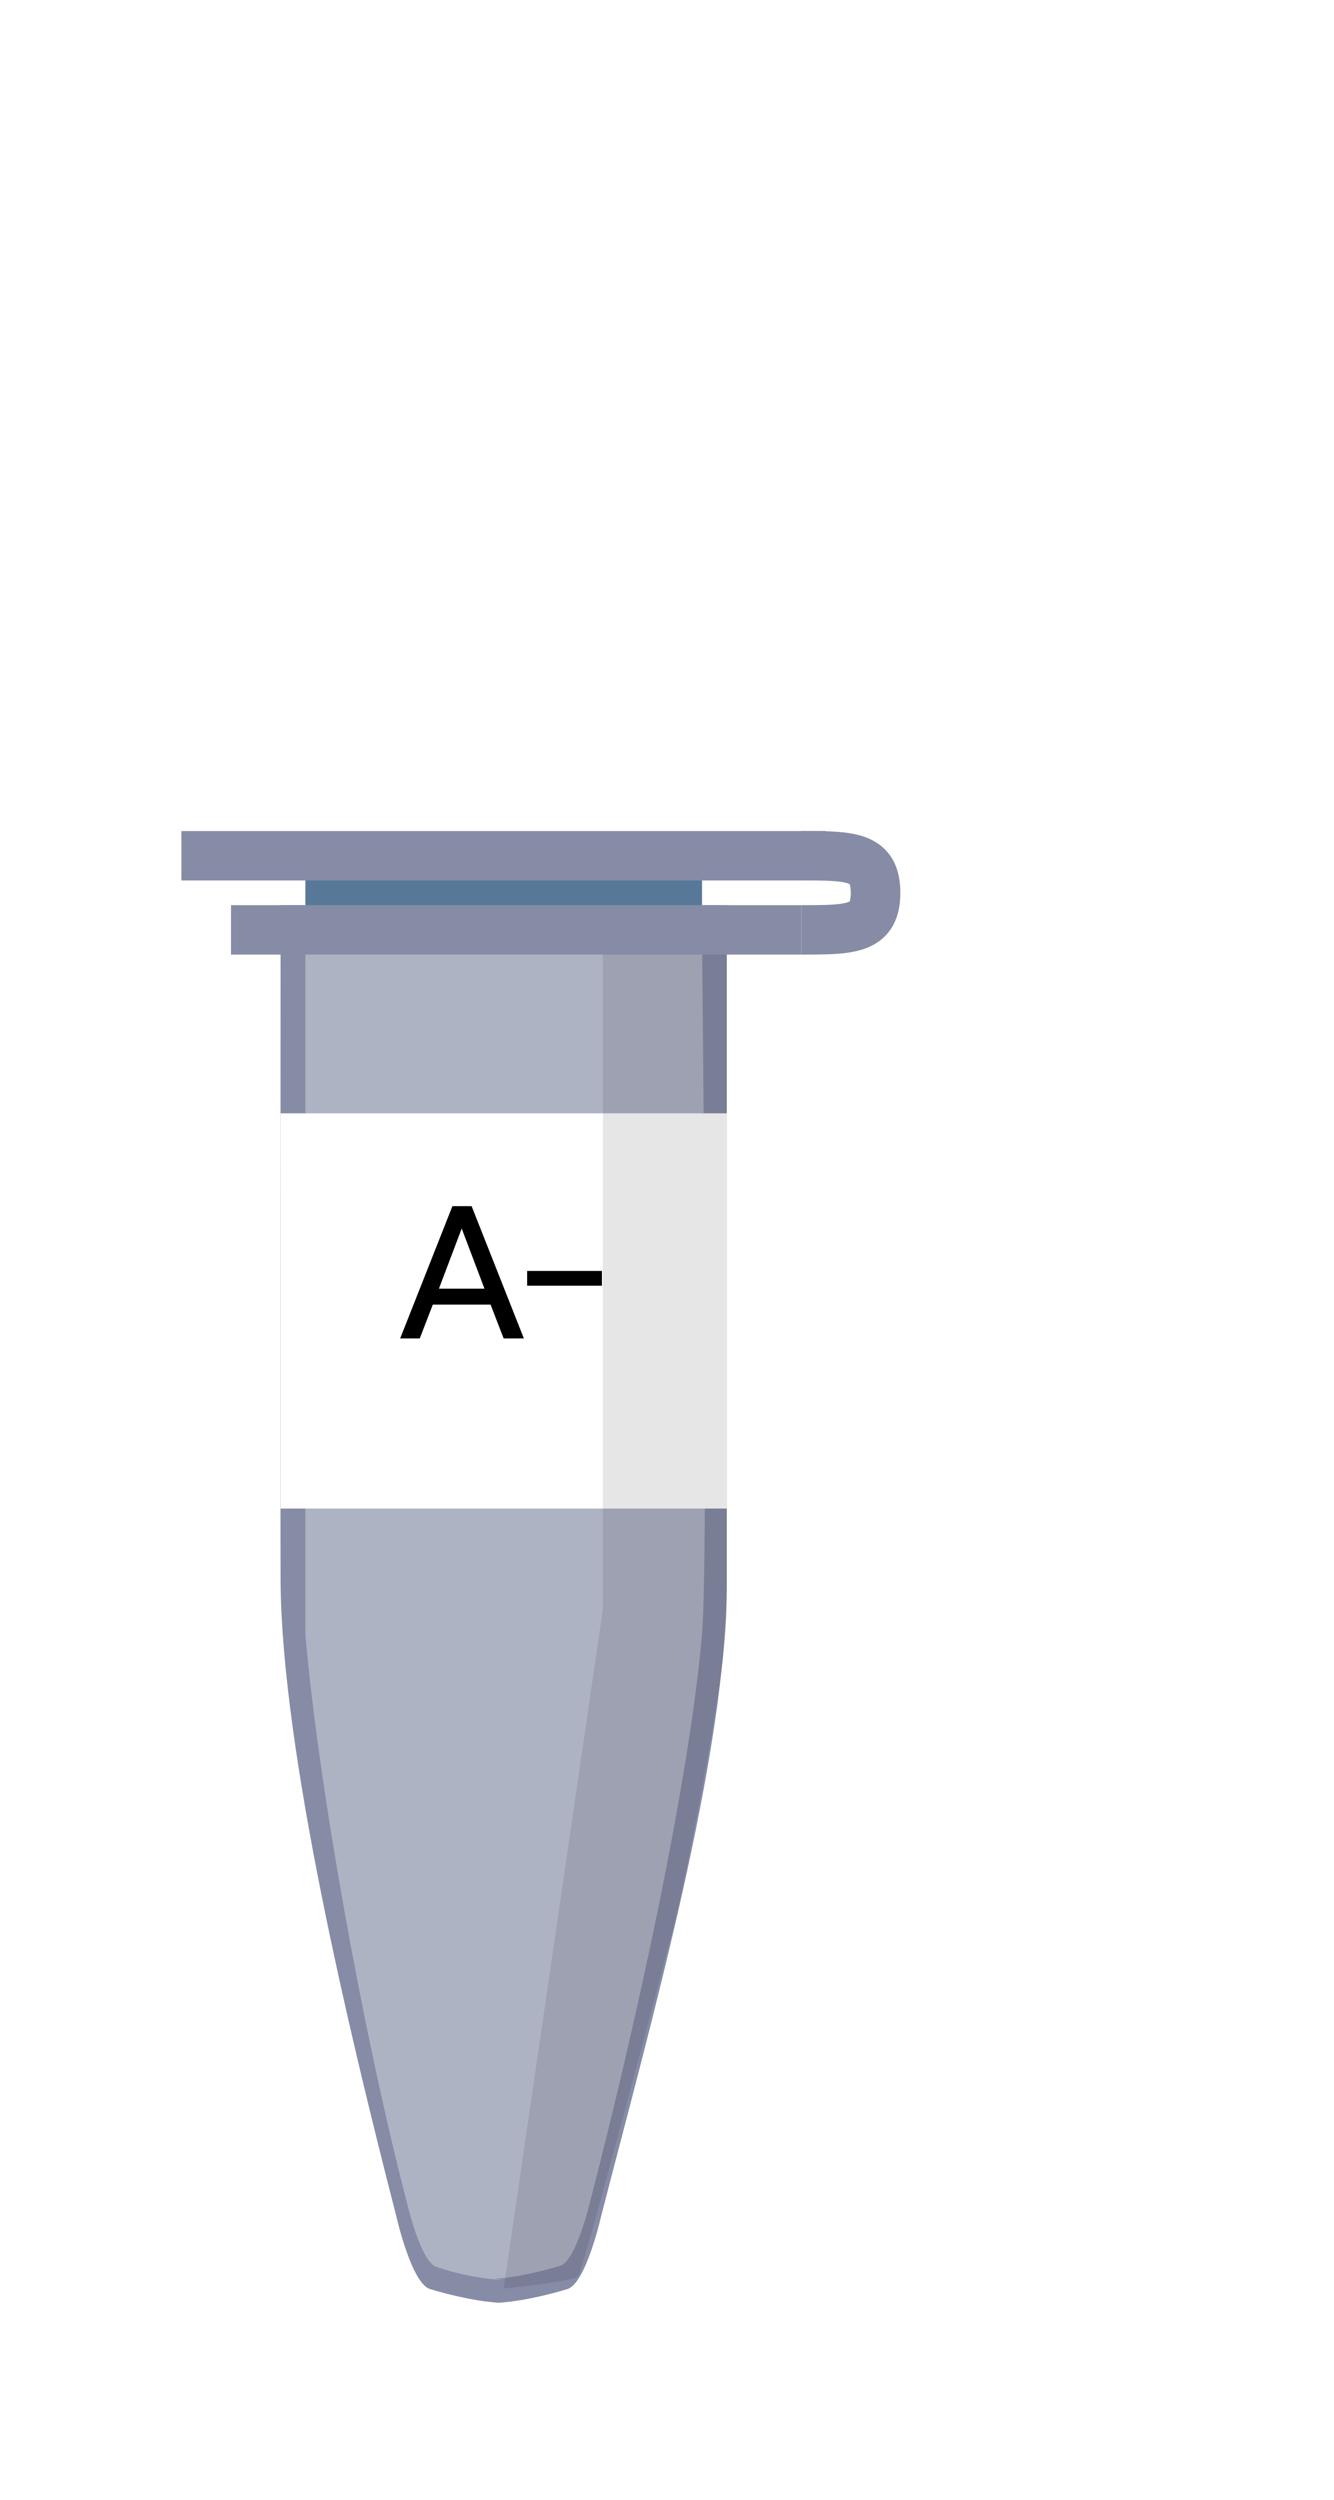 <svg width="119" height="223" viewBox="0 0 119 223" fill="none" xmlns="http://www.w3.org/2000/svg">
<g filter="url(#filter0_d)">
<path d="M44.953 201.417C42.993 201.417 40.001 200.699 38.351 200.186C36.7 199.672 35.359 193.718 35.359 193.718C31.027 176.883 25.163 152.111 25.029 137.178C25.003 134.218 25.029 76.743 25.029 76.743H28.346H64.835V137.178C64.835 152.602 57.95 176.883 53.617 193.718C53.617 193.718 52.276 199.672 50.626 200.186C48.975 200.699 45.984 201.417 44.024 201.417" fill="#868CA6"/>
<path opacity="0.7" d="M44.833 199.349C43.079 199.349 40.397 198.733 38.953 198.219C37.509 197.809 36.271 192.368 36.271 192.368C32.351 177.278 28.375 155.03 27.241 141.788C27.241 134.975 27.241 84.712 27.241 84.712V79.887H62.623C62.623 79.887 63.242 134.807 62.623 141.788C61.489 155.03 56.592 177.175 52.672 192.265C52.672 192.265 51.434 197.603 49.99 198.117C48.546 198.527 45.864 199.246 44.11 199.246" fill="#C0C3D2"/>
<rect x="20.606" y="76.743" width="50.863" height="4.407" fill="#868CA6"/>
<rect x="25.029" y="95.311" width="39.806" height="35.256" fill="white"/>
<path d="M53.778 81.149H64.835C64.835 81.149 64.835 133.072 64.835 139.562C64.835 146.052 60.412 166.605 60.412 166.605C60.412 166.605 52.05 198.583 51.566 199.056C51.083 199.53 44.932 200.138 44.932 200.138L53.778 139.562V81.149Z" fill="black" fill-opacity="0.1"/>
<rect x="16.183" y="70.132" width="57.497" height="4.407" fill="#868CA6"/>
<rect x="27.241" y="74.54" width="35.383" height="2.204" fill="#577898"/>
<path fill-rule="evenodd" clip-rule="evenodd" d="M79.591 72.607C80.145 73.537 80.315 74.597 80.315 75.641C80.315 76.685 80.145 77.745 79.591 78.675C79.006 79.659 78.141 80.253 77.221 80.596C76.36 80.918 75.409 81.038 74.51 81.094C73.611 81.15 72.585 81.15 71.519 81.15H71.469V76.743C72.596 76.743 73.488 76.742 74.234 76.695C74.993 76.648 75.424 76.561 75.668 76.47C75.722 76.45 75.757 76.433 75.779 76.421C75.785 76.418 75.79 76.415 75.794 76.413C75.796 76.408 75.799 76.401 75.802 76.393C75.812 76.368 75.825 76.326 75.839 76.263C75.867 76.135 75.892 75.936 75.892 75.641C75.892 75.346 75.867 75.147 75.839 75.019C75.825 74.956 75.812 74.915 75.802 74.889C75.799 74.881 75.796 74.875 75.794 74.869C75.79 74.867 75.785 74.864 75.779 74.861C75.757 74.849 75.722 74.832 75.668 74.812C75.424 74.721 74.993 74.634 74.234 74.587C73.488 74.54 72.596 74.539 71.469 74.539L71.469 70.132L71.519 70.132C72.585 70.132 73.611 70.132 74.51 70.188C75.409 70.244 76.36 70.364 77.221 70.686C78.141 71.03 79.006 71.623 79.591 72.607Z" fill="#868CA6"/>
</g>
<path d="M35.696 119.393H37.445L38.61 116.373H43.762L44.928 119.393H46.733L42.07 107.591H40.359L35.696 119.393ZM39.156 114.95L41.186 109.587L43.217 114.95H39.156Z" fill="black"/>
<path d="M50.897 114.689H52.364H53.696V113.37H52.364H50.897H47.024V114.689H50.897Z" fill="black"/>
<defs>
<filter id="filter0_d" x="0.183" y="0.841" width="118.013" height="221.5" filterUnits="userSpaceOnUse" color-interpolation-filters="sRGB">
<feFlood flood-opacity="0" result="BackgroundImageFix"/>
<feColorMatrix in="SourceAlpha" type="matrix" values="0 0 0 0 0 0 0 0 0 0 0 0 0 0 0 0 0 0 127 0"/>
<feOffset dy="4"/>
<feGaussianBlur stdDeviation="8"/>
<feColorMatrix type="matrix" values="0 0 0 0 0 0 0 0 0 0 0 0 0 0 0 0 0 0 0.25 0"/>
<feBlend mode="normal" in2="BackgroundImageFix" result="effect1_dropShadow"/>
<feBlend mode="normal" in="SourceGraphic" in2="effect1_dropShadow" result="shape"/>
</filter>
</defs>
</svg>
